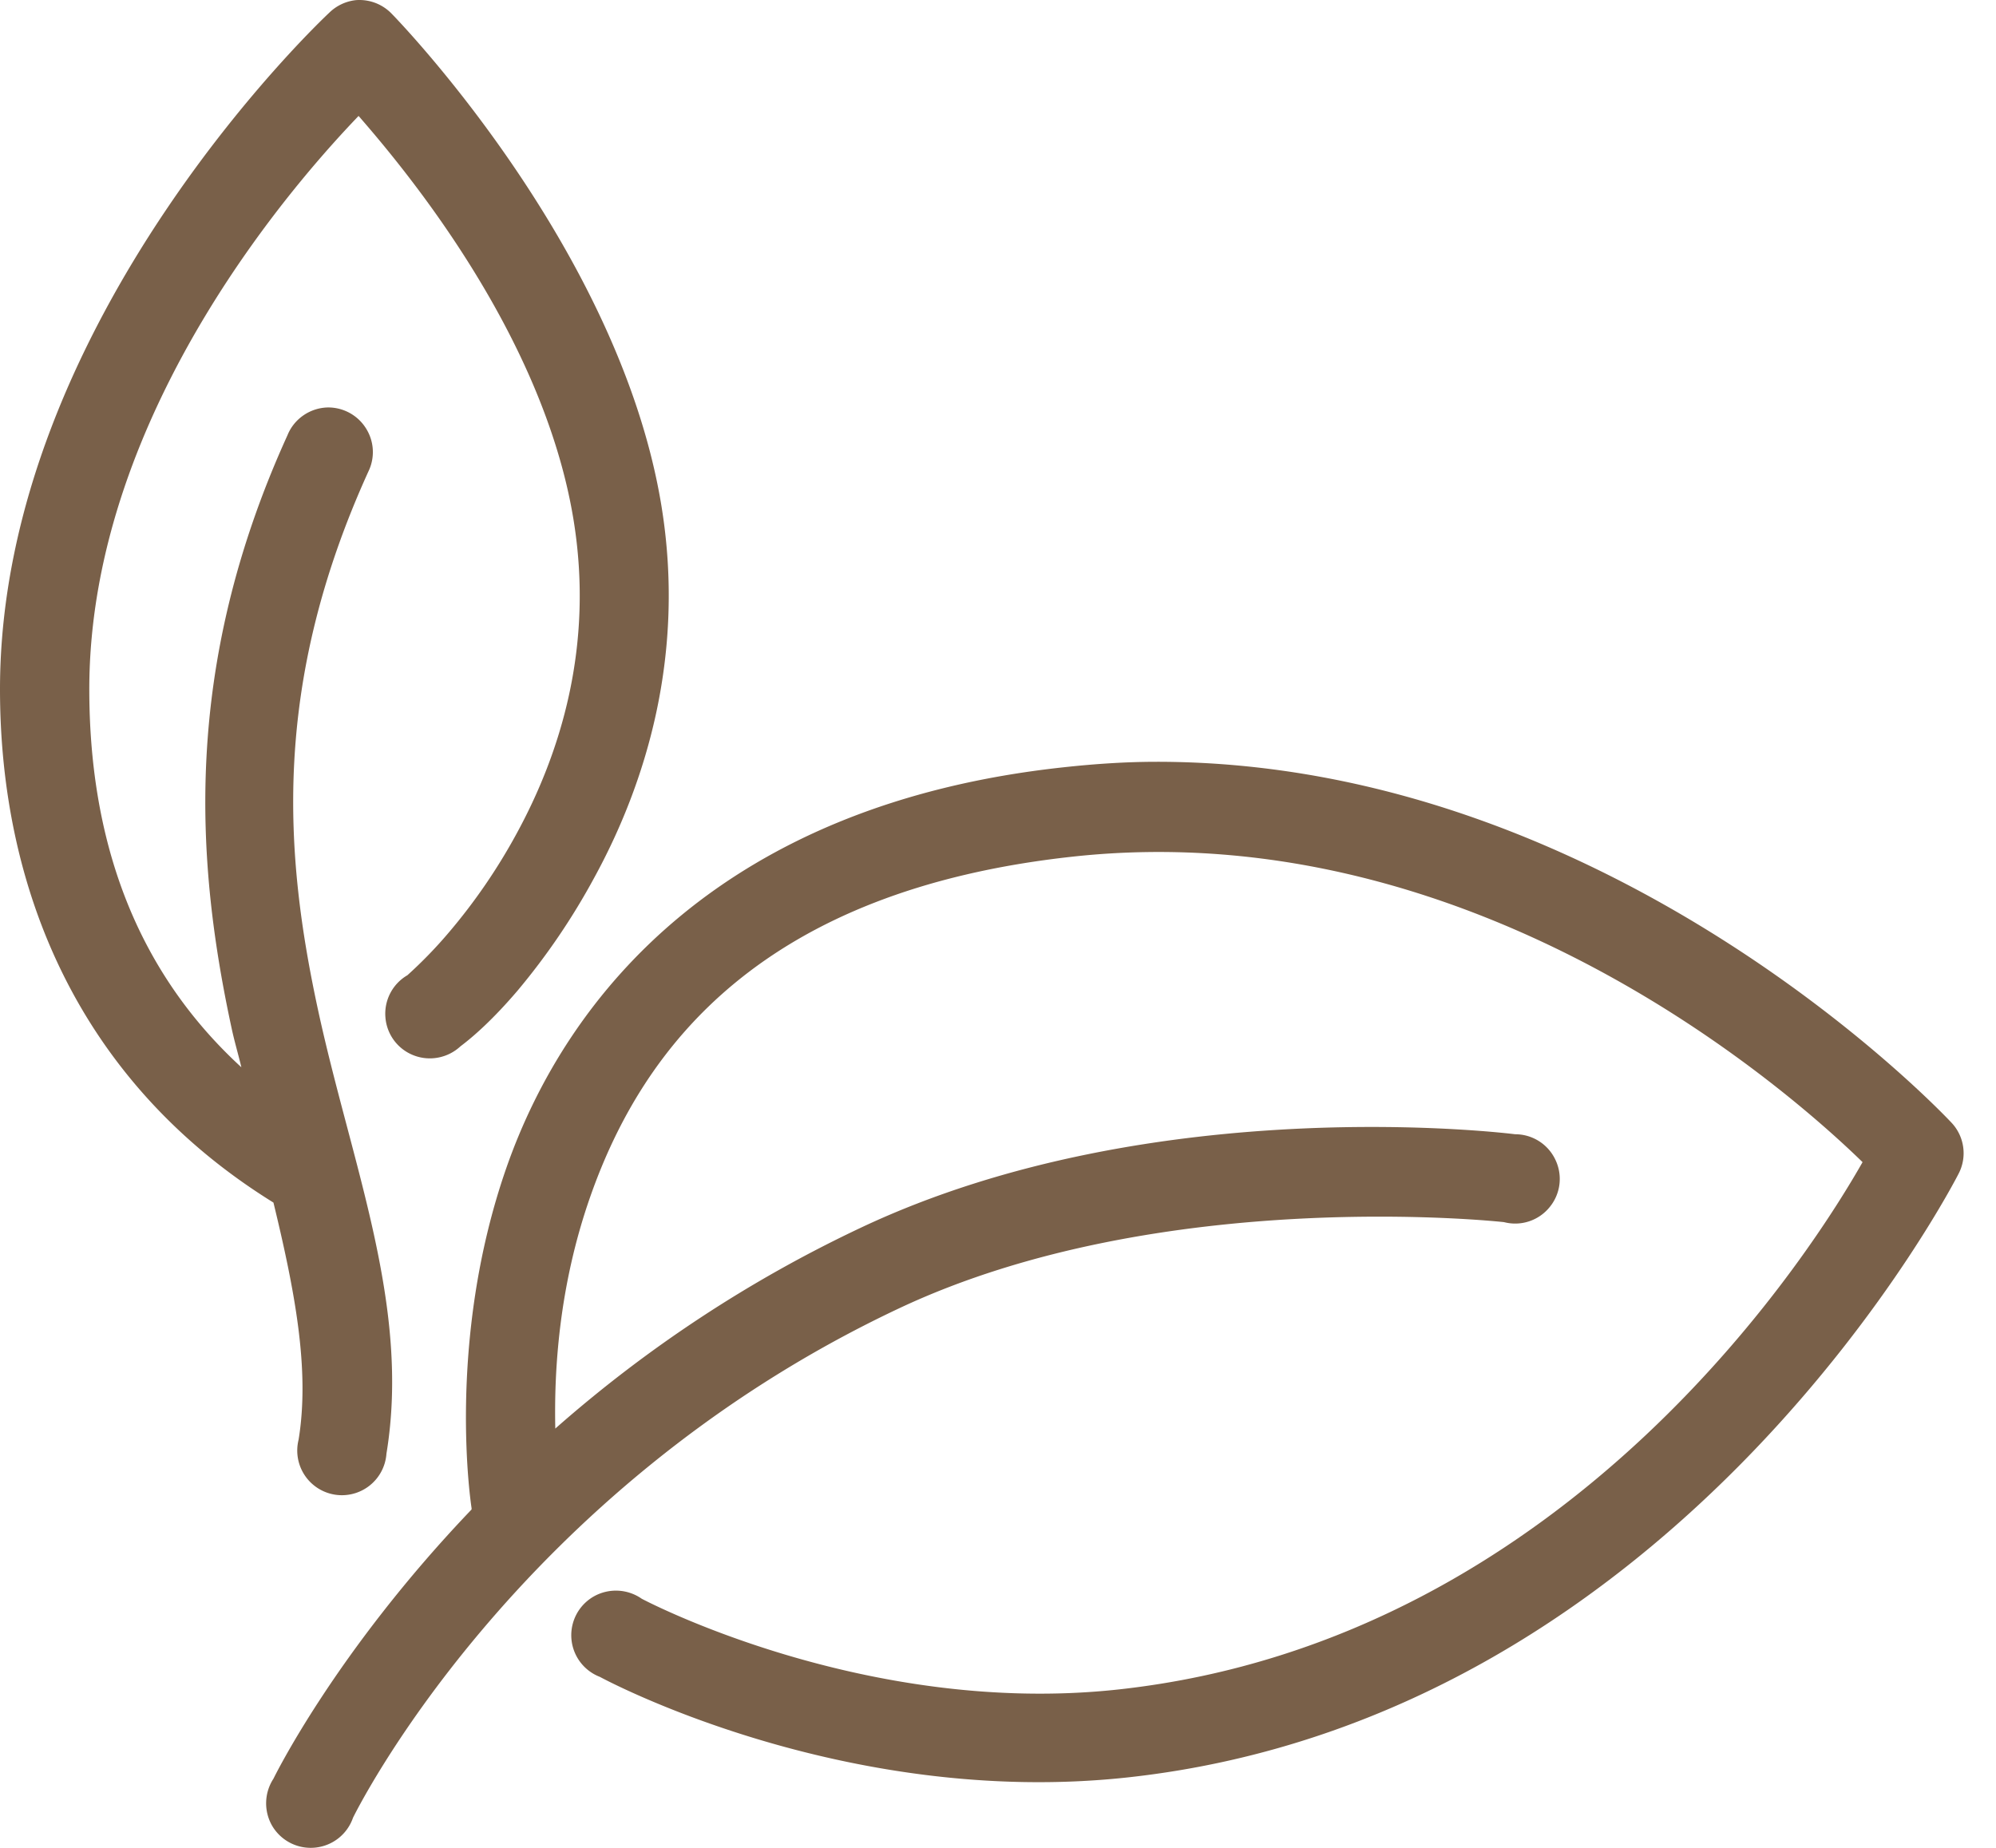 <svg width="54" height="50" fill="none" xmlns="http://www.w3.org/2000/svg"><path d="M9.625.004a1.217 1.217 0 00-.717.34S0 8.623 0 18.65c0 5.346 2.085 10.597 7.398 13.89.576 2.378.99 4.52.68 6.417a1.208 1.208 0 102.377.377c.656-3.991-.938-7.794-1.85-12.003-.91-4.208-1.264-8.794 1.36-14.57a1.2 1.2 0 00-.066-1.174 1.205 1.205 0 00-1.029-.562c-.481.01-.915.307-1.094.755-2.87 6.308-2.468 11.597-1.51 16.042.08.373.179.698.264 1.057-2.973-2.727-4.114-6.313-4.114-10.23 0-7.647 5.912-14.078 7.285-15.512 1.207 1.387 4.982 5.869 5.812 10.908.566 3.435-.354 6.35-1.547 8.53a15.676 15.676 0 01-1.812 2.643 12.066 12.066 0 01-1.132 1.17 1.204 1.204 0 00-.595 1.137 1.2 1.2 0 00.77 1.033c.429.165.92.07 1.259-.245.377-.284.896-.746 1.548-1.51a18.332 18.332 0 002.075-3.058c1.378-2.52 2.482-6.006 1.812-10.078C16.731 6.62 10.606.381 10.606.381a1.212 1.212 0 00-.981-.377zm21.666 20.609c-.83 0-1.67.056-2.53.15-9.138.991-13.403 6.092-15.06 10.833-1.655 4.742-.943 9.21-.943 9.21v.038c-3.704 3.874-5.36 7.285-5.36 7.285a1.218 1.218 0 00-.024 1.293c.246.4.699.622 1.166.57a1.207 1.207 0 001.01-.806s4.293-8.842 14.758-13.777c7.139-3.37 16.381-2.34 16.381-2.34a1.2 1.2 0 001.232-.402 1.2 1.2 0 00.16-1.283 1.201 1.201 0 00-1.09-.693s-2.434-.312-5.85-.151c-3.416.16-7.842.788-11.852 2.68a35.21 35.21 0 00-8.266 5.435c-.033-1.529.085-3.813.943-6.266 1.435-4.1 4.69-8.3 13.06-9.21 11.12-1.208 19.722 6.667 21.364 8.267-1.175 2.07-7.804 12.913-20.118 14.267-6.88.755-12.91-2.453-12.91-2.453a1.219 1.219 0 00-1.292-.066 1.208 1.208 0 00.16 2.18s6.55 3.571 14.306 2.717c15.037-1.656 22.458-16.344 22.458-16.344.227-.448.151-.99-.188-1.358 0 0-9.064-9.781-21.515-9.776z" fill="#796049"/></svg>